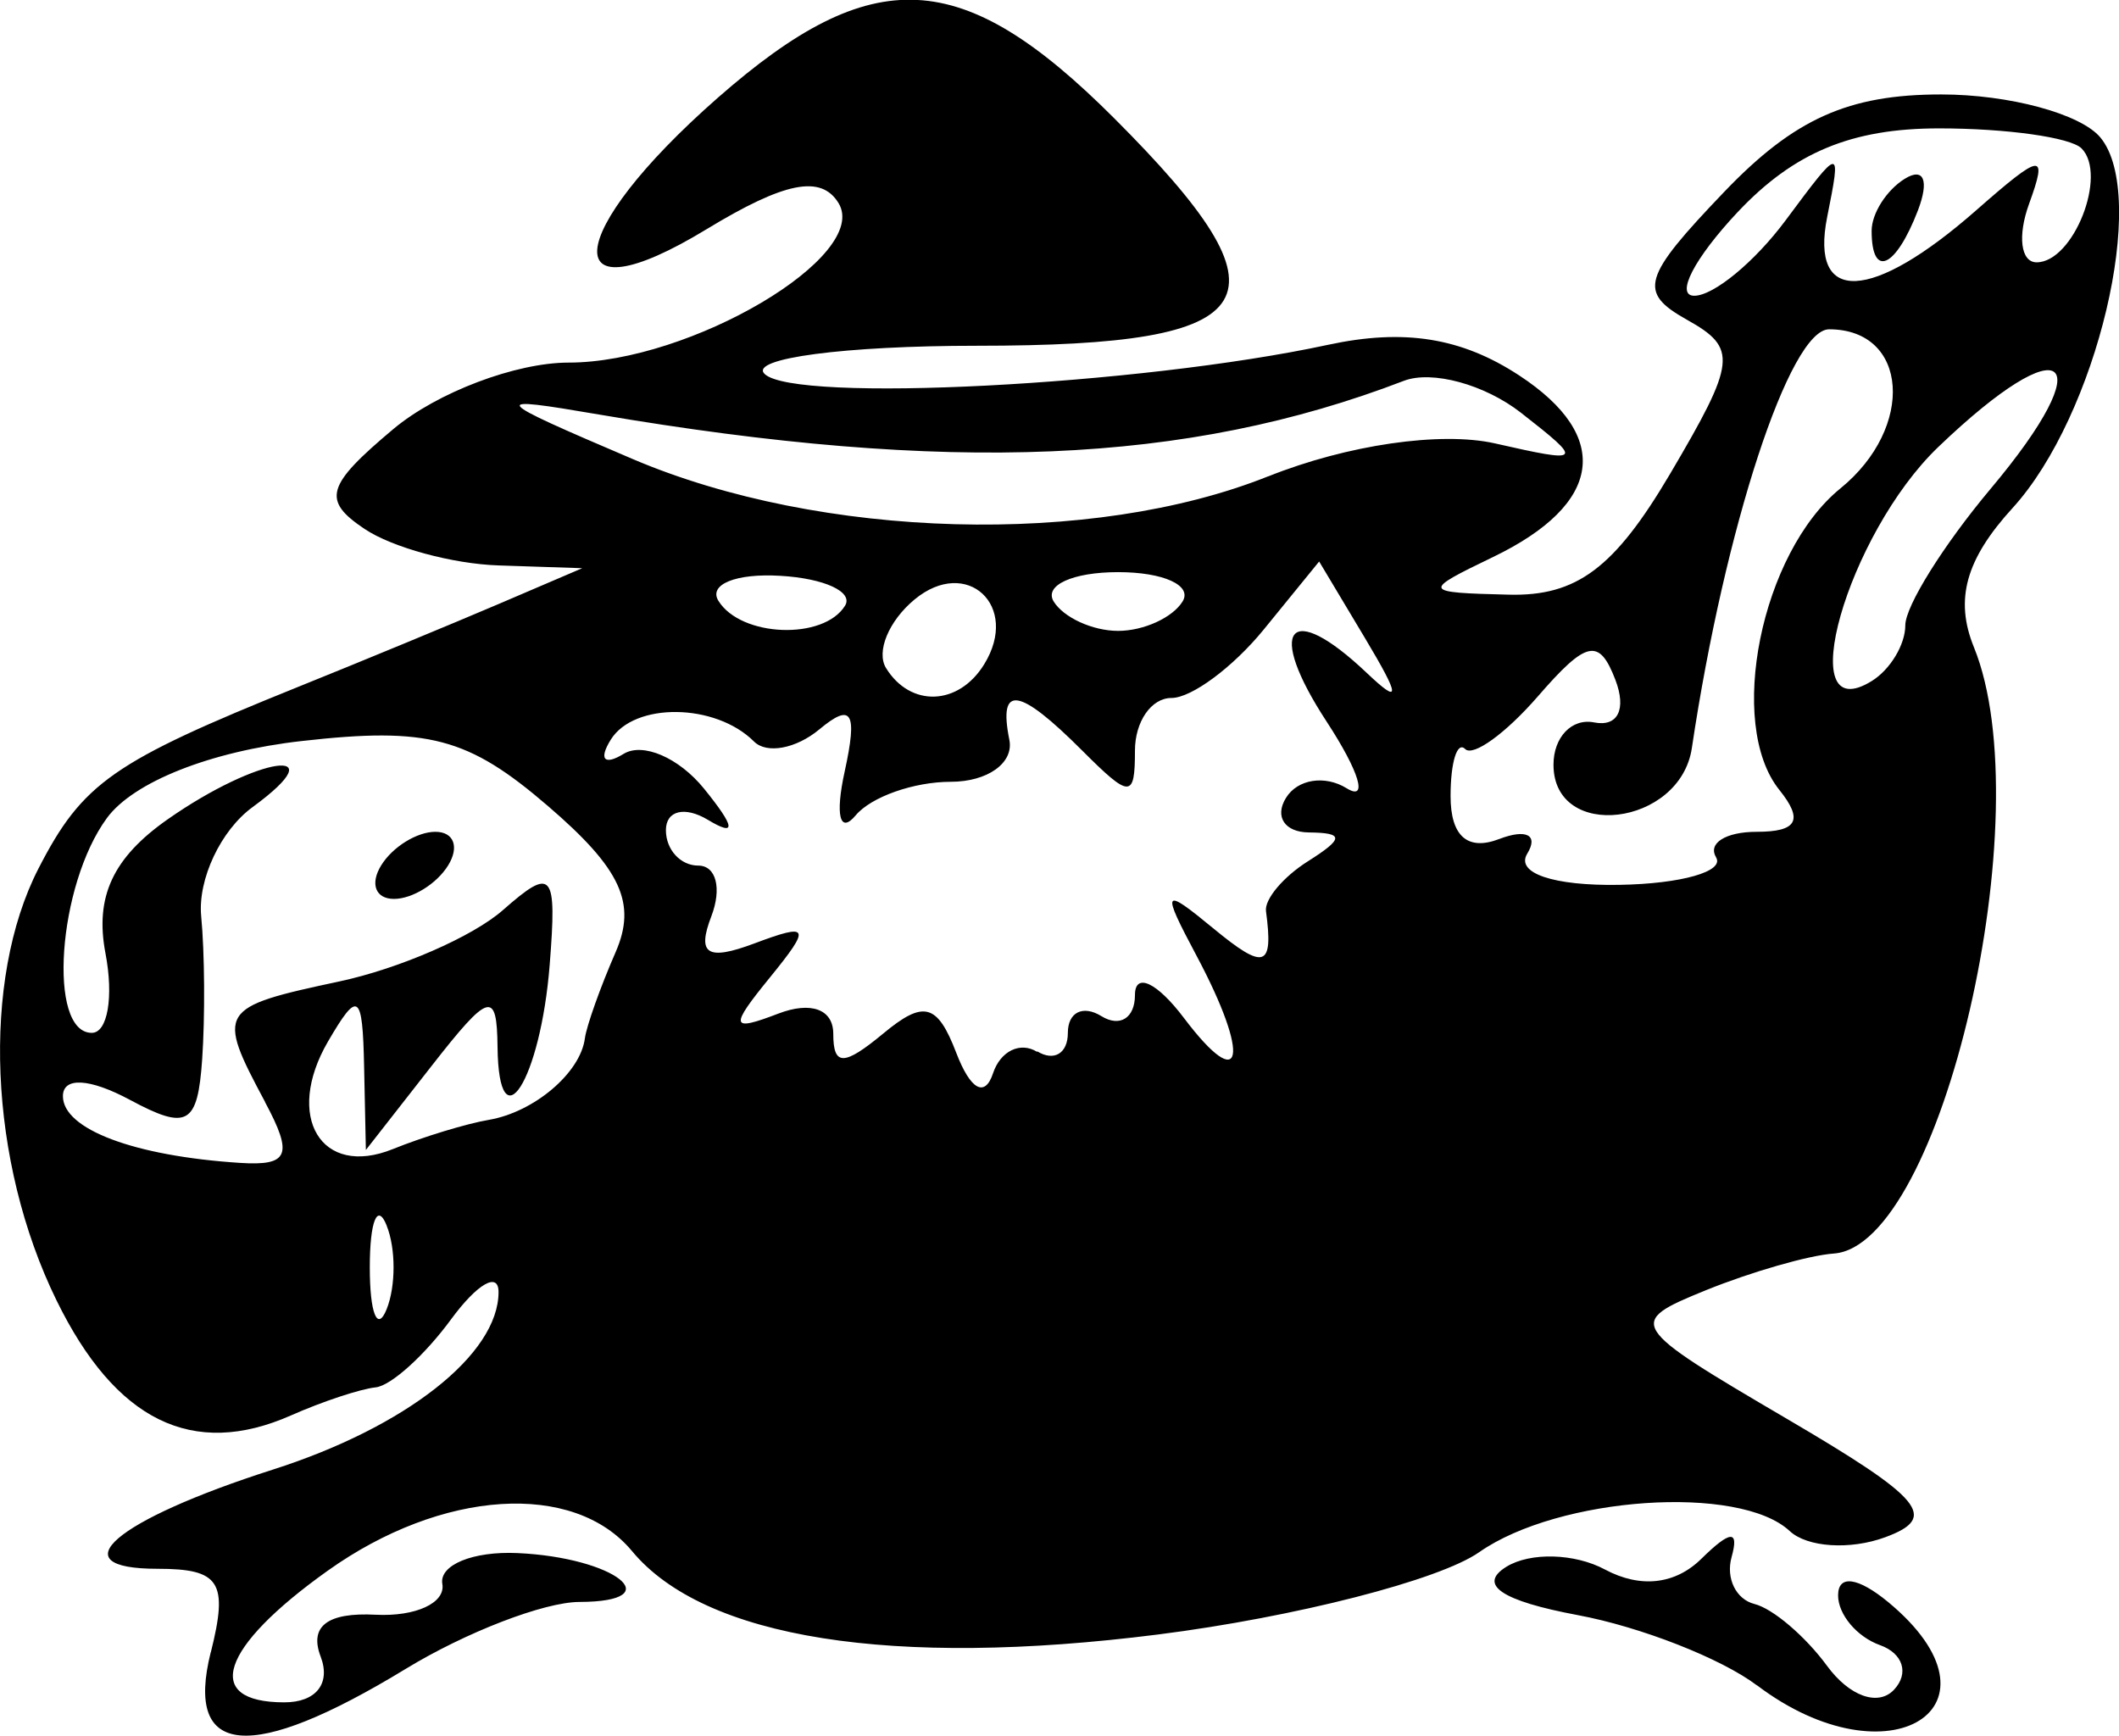 <?xml version="1.0" encoding="UTF-8" standalone="no"?>
<svg
   xmlns:dc="http://purl.org/dc/elements/1.1/"
   xmlns:cc="http://creativecommons.org/ns#"
   xmlns:rdf="http://www.w3.org/1999/02/22-rdf-syntax-ns#"
   xmlns:svg="http://www.w3.org/2000/svg"
   xmlns="http://www.w3.org/2000/svg"
   id="svg8"
   version="1.1"
   viewBox="0 0 16.738 13.713"
   height="13.713mm"
   width="16.738mm">
  <defs
     id="defs2" />
  <g
     transform="translate(-9.14,-137.369)"
     id="layer1">
    <path
       id="path828"
       d="m 10.805,150.421 c 0.14,-0.557 0.073,-0.661 -0.421,-0.661 -0.786,0 -0.34,-0.383 0.91,-0.783 1.053,-0.336 1.784,-0.911 1.784,-1.403 0,-0.163 -0.169,-0.065 -0.376,0.217 -0.207,0.282 -0.474,0.524 -0.595,0.536 -0.121,0.013 -0.421,0.112 -0.667,0.221 -0.777,0.344 -1.388,0.044 -1.854,-0.909 -0.536,-1.095 -0.595,-2.529 -0.142,-3.41 0.348,-0.677 0.587,-0.844 2.047,-1.433 0.509,-0.205 1.224,-0.501 1.587,-0.656 l 0.661,-0.283 -0.661,-0.022 c -0.364,-0.012 -0.84,-0.142 -1.058,-0.288 -0.339,-0.227 -0.305,-0.343 0.228,-0.79 0.344,-0.288 0.966,-0.524 1.383,-0.524 0.964,0 2.39,-0.843 2.132,-1.261 -0.138,-0.224 -0.425,-0.167 -1.041,0.207 -1.195,0.727 -1.138,0.039 0.086,-1.036 1.227,-1.077 1.931,-1.041 3.131,0.158 1.443,1.443 1.229,1.799 -1.082,1.799 -1.046,0 -1.801,0.1 -1.678,0.222 0.233,0.232 2.964,0.091 4.449,-0.229 0.603,-0.13 1.056,-0.058 1.513,0.242 0.735,0.482 0.658,1.016 -0.206,1.433 -0.566,0.273 -0.563,0.281 0.122,0.298 0.537,0.014 0.836,-0.21 1.275,-0.954 0.523,-0.887 0.535,-0.993 0.134,-1.217 -0.389,-0.218 -0.356,-0.332 0.296,-1.013 0.551,-0.575 0.979,-0.767 1.711,-0.767 0.537,0 1.103,0.153 1.258,0.34 0.384,0.462 -0.028,2.198 -0.694,2.927 -0.37,0.405 -0.458,0.723 -0.305,1.099 0.535,1.315 -0.253,4.727 -1.106,4.789 -0.199,0.014 -0.653,0.145 -1.009,0.289 -0.634,0.258 -0.621,0.278 0.635,1.015 1.08,0.633 1.203,0.781 0.779,0.937 -0.277,0.102 -0.616,0.08 -0.754,-0.049 -0.397,-0.371 -1.824,-0.273 -2.453,0.167 -0.315,0.221 -1.456,0.513 -2.536,0.65 -2.1,0.266 -3.584,0.031 -4.156,-0.659 -0.46,-0.554 -1.502,-0.487 -2.403,0.155 -0.851,0.606 -0.994,1.04 -0.343,1.04 0.25,0 0.368,-0.148 0.287,-0.361 -0.092,-0.24 0.053,-0.351 0.435,-0.331 0.315,0.016 0.552,-0.093 0.526,-0.243 -0.026,-0.15 0.241,-0.26 0.593,-0.244 0.769,0.034 1.214,0.384 0.49,0.386 -0.279,5.6e-4 -0.897,0.239 -1.373,0.529 -1.223,0.745 -1.748,0.7 -1.539,-0.133 z m 1.389,-3.373 c -0.073,-0.182 -0.133,-0.033 -0.133,0.331 0,0.364 0.06,0.513 0.133,0.331 0.073,-0.182 0.073,-0.48 0,-0.661 z m -0.96,-0.975 c -0.387,-0.723 -0.371,-0.748 0.586,-0.952 0.473,-0.101 1.055,-0.354 1.293,-0.564 0.391,-0.344 0.427,-0.302 0.369,0.432 -0.072,0.913 -0.403,1.434 -0.412,0.648 -0.005,-0.449 -0.066,-0.431 -0.523,0.154 l -0.517,0.661 -0.014,-0.661 c -0.012,-0.58 -0.047,-0.604 -0.285,-0.196 -0.346,0.594 -0.054,1.079 0.512,0.85 0.24,-0.097 0.582,-0.201 0.759,-0.231 0.357,-0.061 0.723,-0.371 0.758,-0.644 0.013,-0.097 0.122,-0.404 0.243,-0.681 0.168,-0.386 0.042,-0.658 -0.534,-1.153 -0.631,-0.543 -0.948,-0.627 -1.946,-0.514 -0.719,0.081 -1.33,0.323 -1.539,0.609 -0.389,0.531 -0.47,1.696 -0.119,1.696 0.125,0 0.174,-0.283 0.108,-0.629 -0.085,-0.445 0.059,-0.755 0.492,-1.058 0.714,-0.5 1.346,-0.591 0.67,-0.096 -0.251,0.183 -0.433,0.57 -0.406,0.86 0.028,0.29 0.031,0.799 0.008,1.131 -0.036,0.519 -0.117,0.565 -0.571,0.321 -0.319,-0.171 -0.529,-0.182 -0.529,-0.029 0,0.261 0.562,0.473 1.398,0.527 0.387,0.025 0.423,-0.062 0.198,-0.481 z m 0.917,-1.869 c 0.09,-0.146 0.283,-0.265 0.428,-0.265 0.146,0 0.191,0.119 0.101,0.265 -0.09,0.146 -0.283,0.265 -0.428,0.265 -0.146,0 -0.191,-0.119 -0.101,-0.265 z m 5.182,1.469 c 0.133,0.082 0.242,0.016 0.242,-0.146 0,-0.163 0.119,-0.222 0.265,-0.132 0.146,0.09 0.265,0.015 0.265,-0.167 0,-0.182 0.175,-0.1 0.388,0.183 0.467,0.617 0.527,0.311 0.097,-0.496 -0.278,-0.522 -0.266,-0.543 0.132,-0.215 0.407,0.336 0.478,0.313 0.418,-0.135 -0.012,-0.093 0.136,-0.27 0.331,-0.393 0.286,-0.181 0.287,-0.225 0.007,-0.228 -0.19,-0.002 -0.272,-0.125 -0.18,-0.273 0.091,-0.148 0.307,-0.182 0.479,-0.076 0.172,0.106 0.101,-0.13 -0.157,-0.525 -0.485,-0.741 -0.299,-0.969 0.315,-0.387 0.271,0.257 0.268,0.196 -0.013,-0.274 l -0.362,-0.605 -0.439,0.539 c -0.242,0.296 -0.569,0.539 -0.728,0.539 -0.159,0 -0.288,0.187 -0.288,0.416 0,0.378 -0.038,0.378 -0.416,0 -0.502,-0.502 -0.665,-0.526 -0.576,-0.085 0.036,0.182 -0.172,0.331 -0.463,0.331 -0.291,0 -0.629,0.119 -0.751,0.265 -0.125,0.15 -0.163,6e-5 -0.087,-0.346 0.103,-0.47 0.057,-0.547 -0.2,-0.333 -0.184,0.153 -0.416,0.196 -0.516,0.096 -0.305,-0.305 -0.948,-0.312 -1.132,-0.014 -0.096,0.155 -0.051,0.205 0.101,0.112 0.152,-0.094 0.438,0.03 0.636,0.274 0.248,0.306 0.257,0.383 0.03,0.246 -0.182,-0.109 -0.331,-0.073 -0.331,0.082 0,0.154 0.115,0.28 0.256,0.28 0.141,0 0.187,0.18 0.103,0.4 -0.116,0.301 -0.032,0.354 0.339,0.215 0.437,-0.164 0.451,-0.134 0.124,0.268 -0.322,0.395 -0.313,0.431 0.066,0.286 0.258,-0.099 0.434,-0.034 0.434,0.159 0,0.257 0.083,0.256 0.394,-0.001 0.321,-0.267 0.428,-0.238 0.578,0.153 0.112,0.292 0.226,0.354 0.29,0.16 0.058,-0.175 0.215,-0.252 0.348,-0.169 z m 5.363,-1.532 c -0.069,-0.111 0.075,-0.202 0.32,-0.202 0.321,0 0.371,-0.092 0.179,-0.331 -0.418,-0.52 -0.144,-1.872 0.482,-2.381 0.593,-0.482 0.538,-1.257 -0.089,-1.257 -0.311,0 -0.824,1.566 -1.084,3.307 -0.092,0.618 -1.093,0.74 -1.093,0.132 0,-0.218 0.145,-0.369 0.321,-0.334 0.187,0.037 0.257,-0.103 0.168,-0.336 -0.128,-0.334 -0.228,-0.313 -0.613,0.131 -0.253,0.291 -0.511,0.478 -0.574,0.415 -0.063,-0.063 -0.115,0.104 -0.115,0.372 0,0.316 0.134,0.435 0.384,0.339 0.214,-0.082 0.312,-0.032 0.222,0.115 -0.095,0.154 0.205,0.256 0.727,0.247 0.489,-0.008 0.833,-0.106 0.764,-0.217 z m -5.782,-1.525 c 0.285,-0.461 -0.137,-0.854 -0.55,-0.512 -0.204,0.169 -0.305,0.413 -0.225,0.542 0.193,0.312 0.573,0.298 0.775,-0.03 z m 7.276,-0.308 c 0,-0.152 0.303,-0.636 0.672,-1.076 0.889,-1.057 0.594,-1.296 -0.411,-0.333 -0.721,0.69 -1.162,2.242 -0.526,1.849 0.146,-0.09 0.265,-0.288 0.265,-0.44 z m -8.375,-0.155 c 0.067,-0.109 -0.163,-0.216 -0.512,-0.236 -0.349,-0.021 -0.569,0.068 -0.488,0.198 0.178,0.287 0.831,0.312 1,0.038 z m 2.666,-0.033 c 0.079,-0.127 -0.15,-0.232 -0.509,-0.232 -0.358,0 -0.587,0.104 -0.509,0.232 0.079,0.127 0.308,0.232 0.509,0.232 0.201,0 0.43,-0.104 0.509,-0.232 z m 0.676,-0.988 c 0.625,-0.25 1.364,-0.357 1.791,-0.261 0.696,0.158 0.705,0.148 0.206,-0.242 -0.287,-0.224 -0.703,-0.337 -0.925,-0.252 -1.716,0.659 -3.591,0.737 -6.358,0.266 -0.88,-0.15 -0.866,-0.132 0.265,0.351 1.489,0.635 3.631,0.694 5.022,0.137 z m 4.087,-2.022 c 0.438,-0.589 0.441,-0.59 0.329,-0.028 -0.139,0.695 0.352,0.673 1.177,-0.052 0.519,-0.456 0.567,-0.462 0.418,-0.052 -0.093,0.255 -0.066,0.463 0.059,0.463 0.291,0 0.563,-0.691 0.355,-0.9 -0.087,-0.087 -0.594,-0.158 -1.126,-0.158 -0.691,0 -1.146,0.19 -1.59,0.661 -0.342,0.364 -0.496,0.661 -0.343,0.661 0.153,0 0.478,-0.268 0.721,-0.595 z m 0.68,0.082 c 0,-0.137 0.118,-0.322 0.262,-0.411 0.15,-0.093 0.194,0.013 0.104,0.249 -0.176,0.458 -0.366,0.542 -0.366,0.162 z m -0.906,11.489 c -0.28,-0.212 -0.917,-0.462 -1.415,-0.555 -0.604,-0.113 -0.792,-0.241 -0.564,-0.382 0.188,-0.116 0.539,-0.107 0.779,0.022 0.279,0.149 0.554,0.119 0.761,-0.085 0.23,-0.226 0.299,-0.23 0.239,-0.014 -0.047,0.167 0.034,0.334 0.18,0.371 0.146,0.036 0.404,0.257 0.574,0.489 0.176,0.24 0.404,0.322 0.529,0.188 0.121,-0.129 0.071,-0.287 -0.111,-0.352 -0.182,-0.065 -0.331,-0.242 -0.331,-0.393 0,-0.166 0.157,-0.144 0.397,0.054 0.993,0.824 0.008,1.448 -1.038,0.656 z"
       style="fill:#000000;stroke-width:0.265" />
  </g>
</svg>
